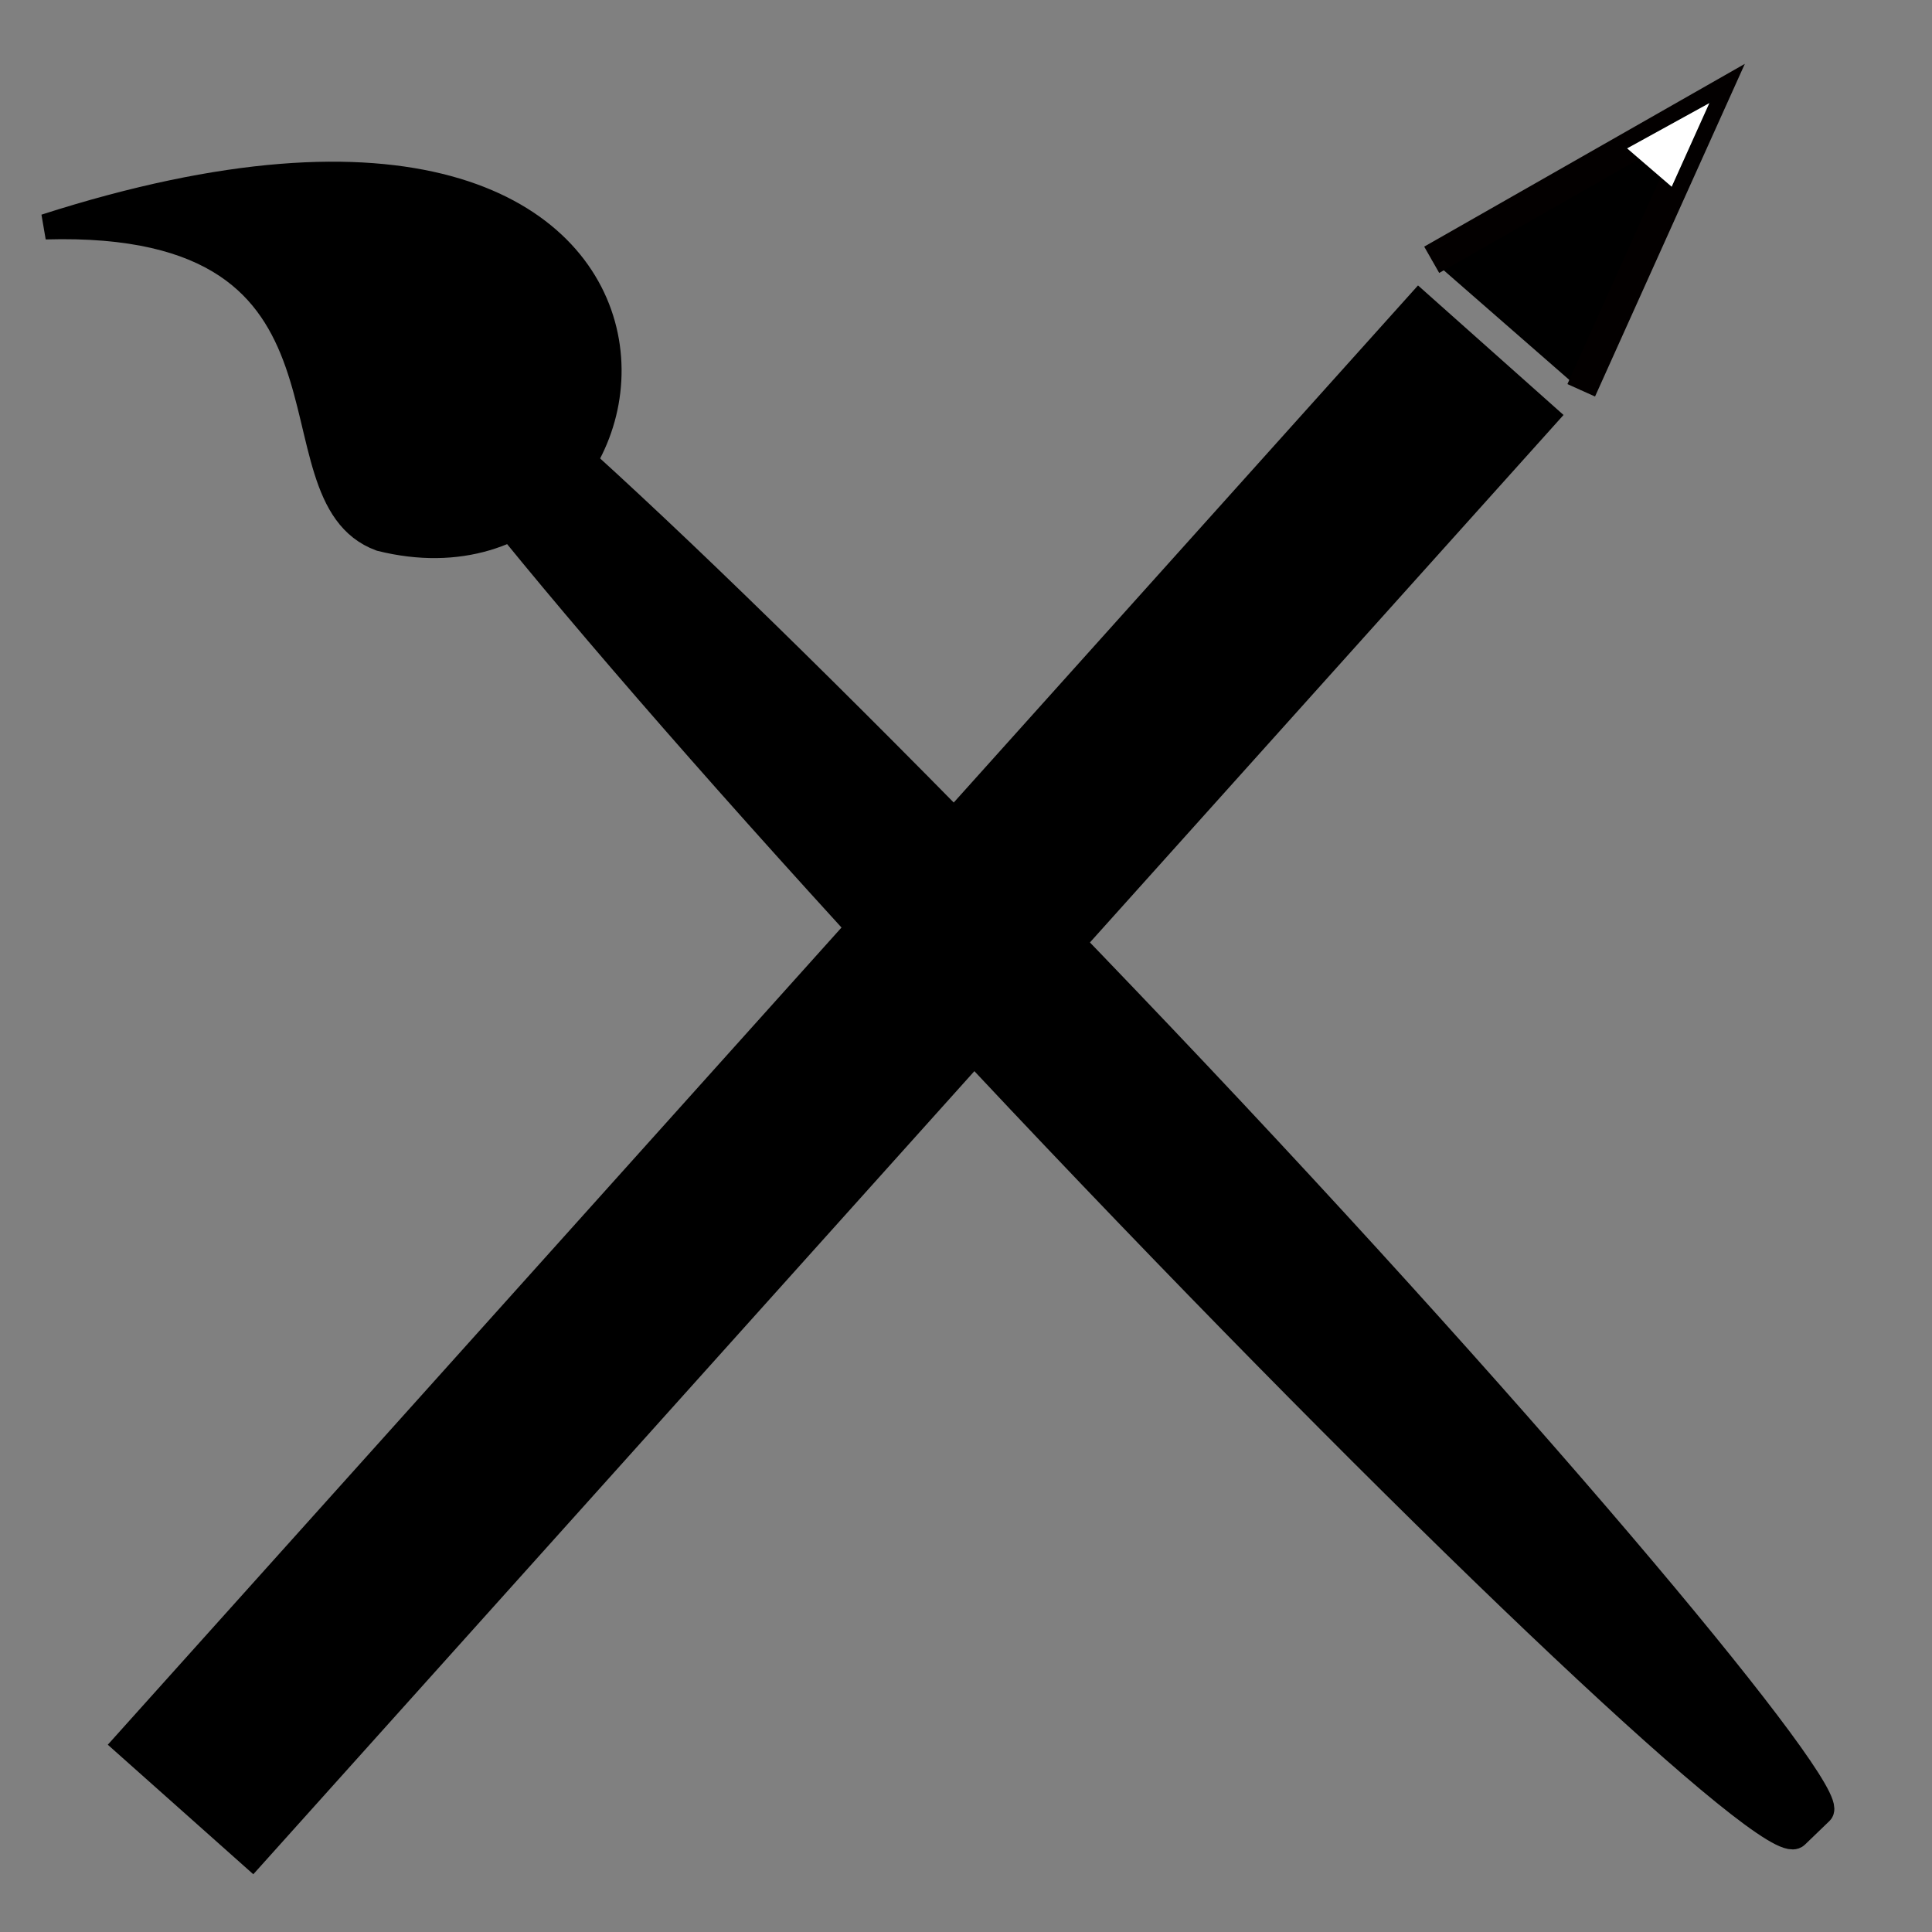 <?xml version="1.0" encoding="UTF-8" standalone="no"?>
<!-- Created with Inkscape (http://www.inkscape.org/) -->

<svg
   xmlns:dc="http://purl.org/dc/elements/1.1/"
   xmlns:cc="http://creativecommons.org/ns#"
   xmlns:rdf="http://www.w3.org/1999/02/22-rdf-syntax-ns#"
   xmlns:svg="http://www.w3.org/2000/svg"
   xmlns="http://www.w3.org/2000/svg"
   xmlns:sodipodi="http://sodipodi.sourceforge.net/DTD/sodipodi-0.dtd"
   xmlns:inkscape="http://www.inkscape.org/namespaces/inkscape"
   width="256"
   height="256"
   id="svg8370"
   version="1.1"
   inkscape:version="0.48.3.1 r9886"
   sodipodi:docname="huayra-menu-graphics.svg">
  <rect width="100%" height="100%" fill="#808080" stroke="none"/>
  <defs
     id="defs8372" />
  <sodipodi:namedview
     id="base"
     pagecolor="#ffffff"
     bordercolor="#666666"
     borderopacity="1.0"
     inkscape:pageopacity="0.0"
     inkscape:pageshadow="2"
     inkscape:zoom="2.6205809"
     inkscape:cx="58.522613"
     inkscape:cy="119.46001"
     inkscape:document-units="px"
     inkscape:current-layer="layer1"
     showgrid="false"
     inkscape:window-width="1918"
     inkscape:window-height="1007"
     inkscape:window-x="0"
     inkscape:window-y="25"
     inkscape:window-maximized="1" />
  <g
     inkscape:label="Capa 1"
     inkscape:groupmode="layer"
     id="layer1"
     transform="translate(0,-796.362)">
    <rect
       style="fill:#000000;fill-opacity:1;fill-rule:evenodd;stroke:#000000;stroke-width:3.549;stroke-opacity:1"
       id="rect11194-1-9-4-1-4"
       ry="7.443"
       rx="134.459"
       height="19.397"
       width="268.919"
       y="-551.063"
       x="-913.419"
       class="fil0 str0"
       transform="matrix(-0.689,-0.725,0.72,-0.694,0,0)" />
    <path
       style="fill:none"
       inkscape:connector-curvature="0"
       id="path11198-0-0-4-1-1"
       d="m 171.901,980.997 c 16.729,13.374 25.742,-1.981 29.569,-10.648 6.659,-15.065 -33.484,-54.543 -47.157,-68.878 -27.349,-28.673 -57.421,-60.202 -84.079,-89.536"
       class="fil2" />
    <path
       style="fill:#000000;fill-opacity:1;fill-rule:evenodd;stroke:#000000;stroke-width:3.365;stroke-linecap:butt;stroke-linejoin:miter;stroke-miterlimit:4;stroke-opacity:1;stroke-dasharray:none"
       d="M 50.425,867.721 C 34.73,861.96 51.583,825.089 6.007,826.407 102.051,795.577 92.085,878.096 50.425,867.721 z"
       id="path4752-2"
       inkscape:connector-curvature="0"
       sodipodi:nodetypes="ccc" />
    <path
       style="fill:none"
       inkscape:connector-curvature="0"
       id="path11198-0-0-4-2-88"
       d="m 97.147,996.642 c -8.984,22.37 2.181,19.454 8.445,16.791 10.889,-4.623 37.686,-63.202 47.444,-83.745 19.518,-41.089 40.98,-86.27 60.987,-127.239"
       class="fil2" />
    <rect
       style="fill:#000000;fill-opacity:1;fill-rule:evenodd;stroke:#000000;stroke-width:3.699;stroke-opacity:1"
       id="rect11194-1-9-4-0-3"
       ry="0"
       rx="26.141"
       height="22.113"
       width="256.198"
       y="698.885"
       x="-756.239"
       class="fil0 str0"
       transform="matrix(0.668,-0.744,0.747,0.665,0,0)" />
    <path
       style="fill:none;stroke:#000000;stroke-width:0.201px;stroke-linecap:butt;stroke-linejoin:miter;stroke-opacity:1"
       d="m 191.82,829.924 19.079,16.628"
       id="path4789-2"
       inkscape:connector-curvature="0" />
    <path
       style="fill:#000000;fill-opacity:1;fill-rule:evenodd;stroke:#030000;stroke-width:4.012;stroke-linecap:butt;stroke-linejoin:miter;stroke-miterlimit:4;stroke-opacity:1;stroke-dasharray:none"
       d="m 189.708,830.784 37.133,-21.168 -17.32,38.464"
       id="path4791-9"
       inkscape:connector-curvature="0"
       sodipodi:nodetypes="ccc" />
    <path
       style="fill:#ffffff;fill-rule:evenodd;stroke:#000000;stroke-width:0.155px;stroke-linecap:butt;stroke-linejoin:miter;stroke-opacity:1"
       d="m 215.463,816.009 6.072,5.227 5.134,-11.398 z"
       id="path4808-8"
       inkscape:connector-curvature="0" />
  </g>
</svg>

